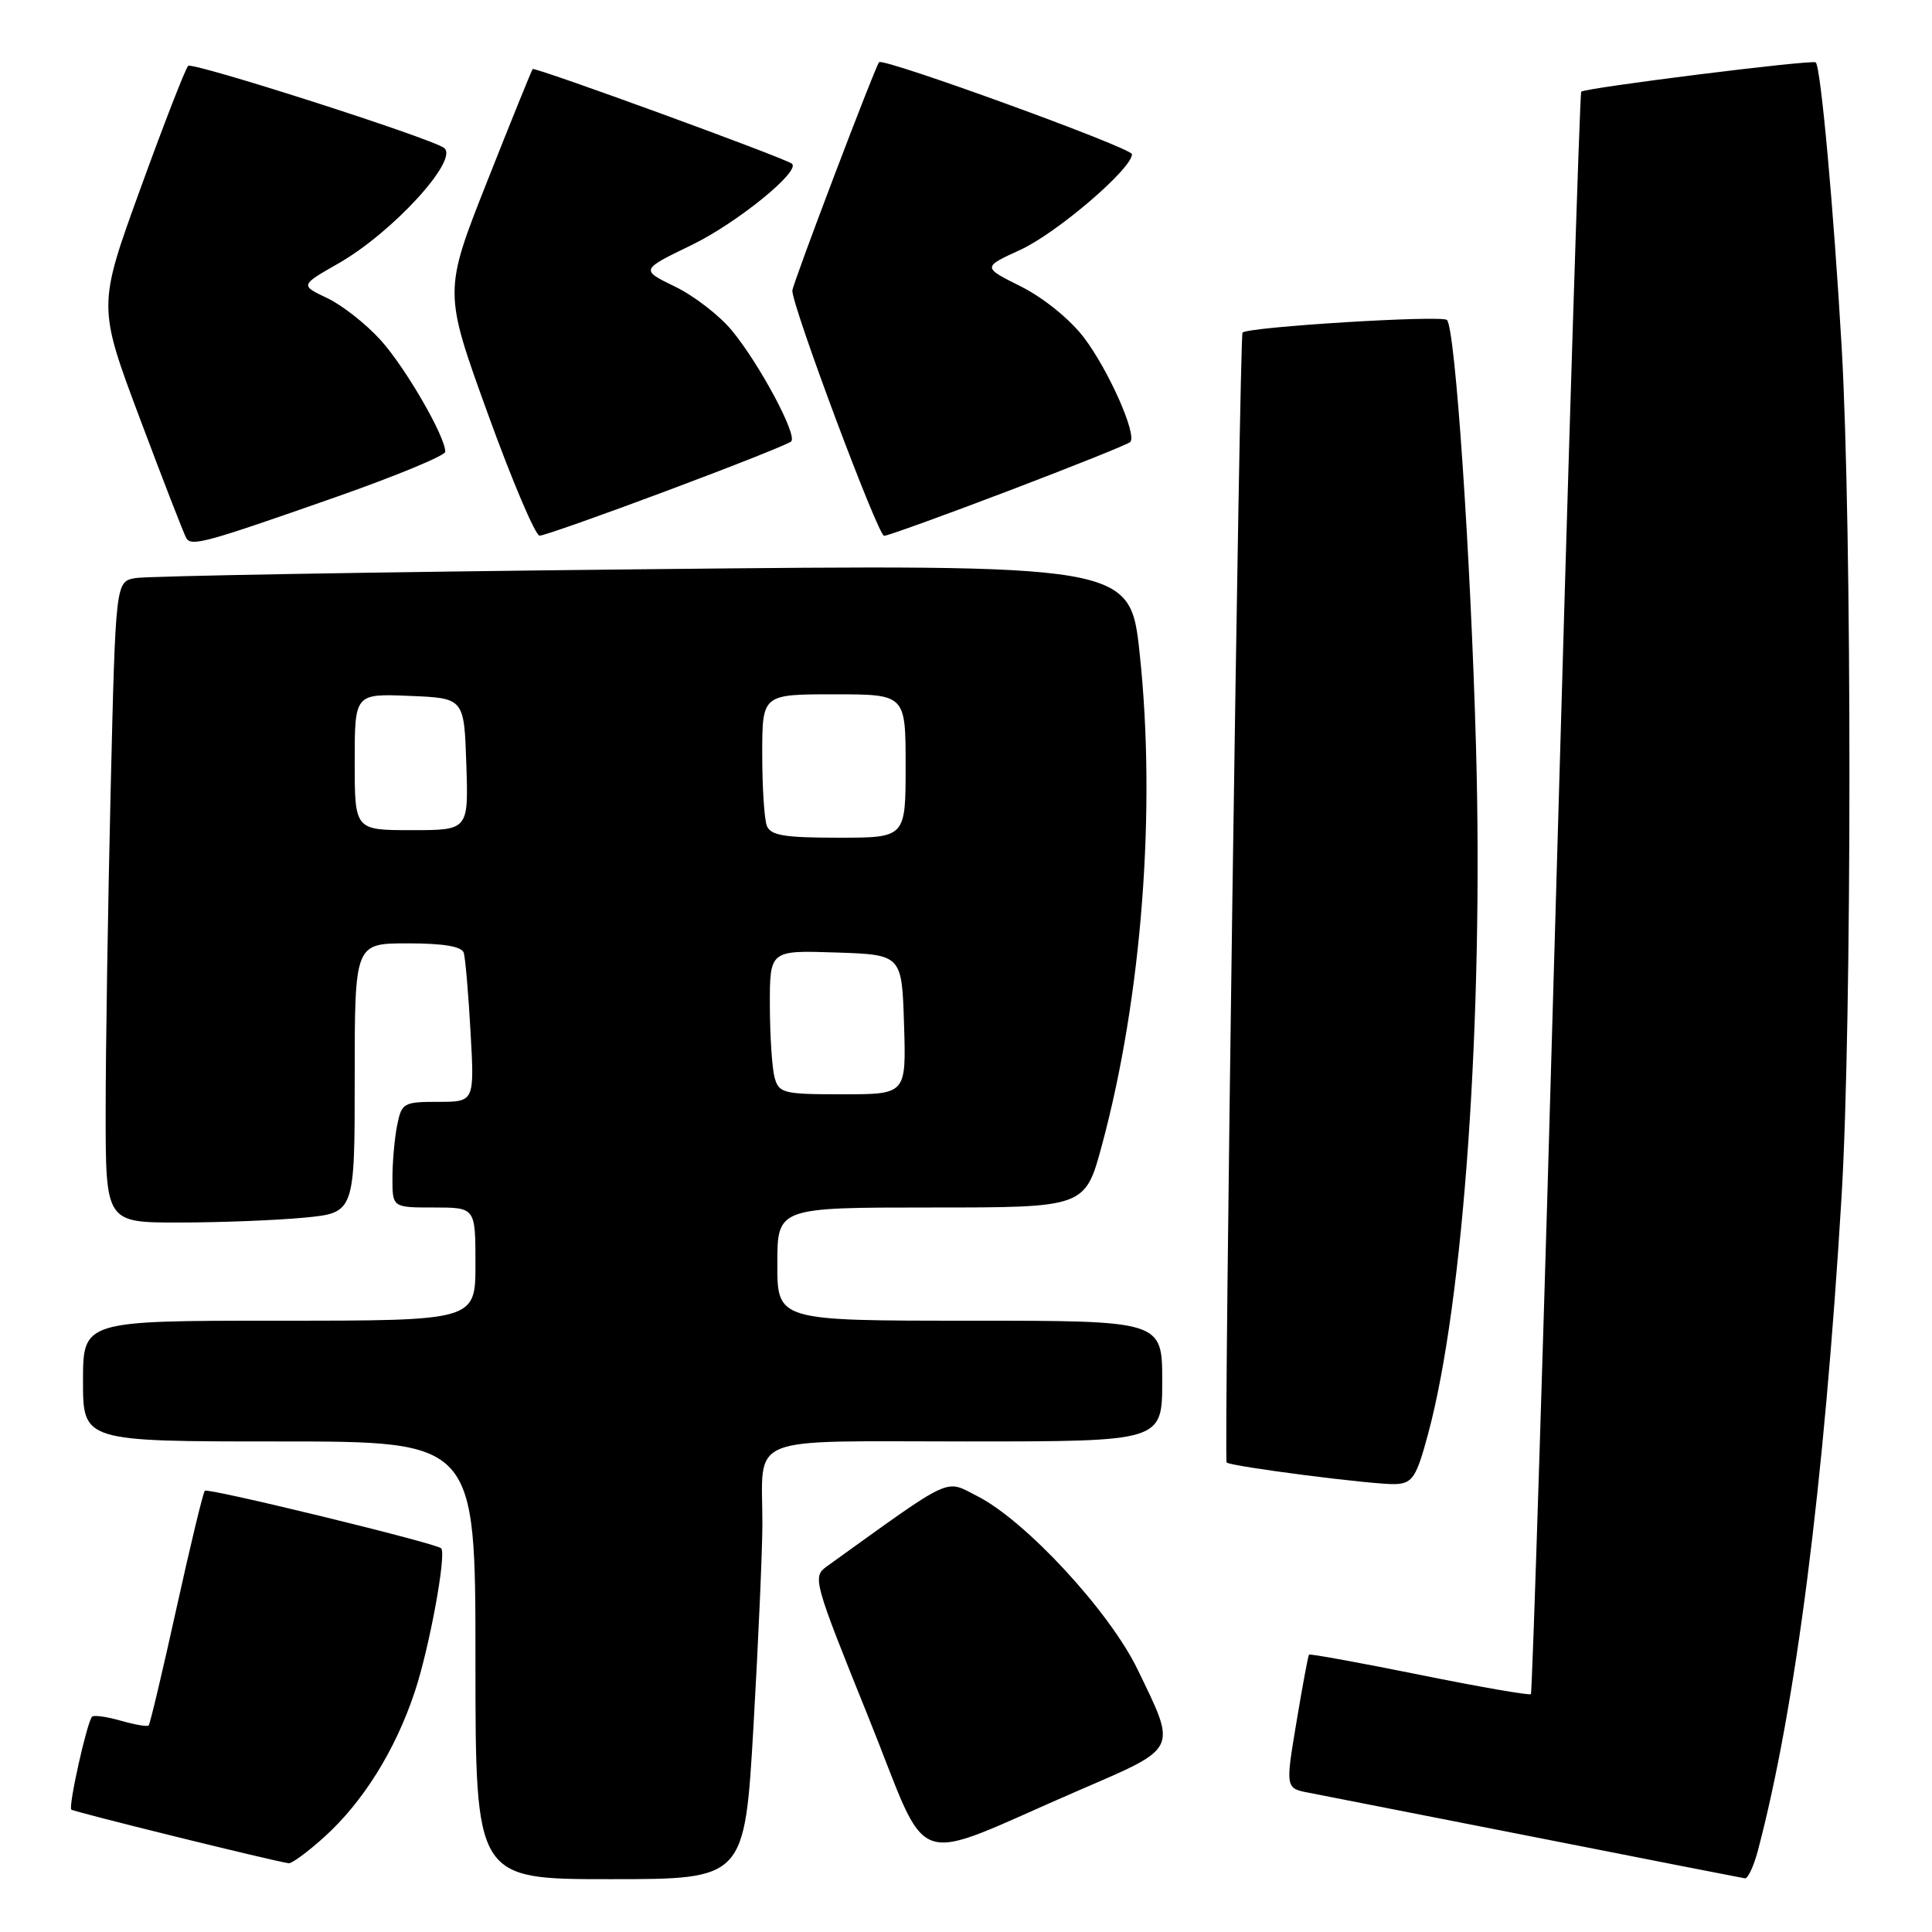 <?xml version="1.0" encoding="UTF-8" standalone="no"?>
<!DOCTYPE svg PUBLIC "-//W3C//DTD SVG 1.1//EN" "http://www.w3.org/Graphics/SVG/1.1/DTD/svg11.dtd" >
<svg xmlns="http://www.w3.org/2000/svg" xmlns:xlink="http://www.w3.org/1999/xlink" version="1.1" viewBox="0 0 256 256">
 <g >
 <path fill="currentColor"
d=" M 99.84 228.75 C 100.48 217.61 101.01 205.57 101.02 202.00 C 101.03 189.91 98.34 191.00 128.12 191.00 C 154.00 191.00 154.00 191.00 154.00 183.00 C 154.00 175.00 154.00 175.00 128.50 175.00 C 103.00 175.00 103.00 175.00 103.00 167.50 C 103.00 160.00 103.00 160.00 123.39 160.00 C 143.78 160.00 143.78 160.00 146.01 151.75 C 151.31 132.09 153.22 107.15 151.01 86.57 C 149.74 74.76 149.74 74.76 85.12 75.43 C 49.58 75.80 19.33 76.33 17.91 76.60 C 15.32 77.09 15.32 77.09 14.66 104.79 C 14.30 120.03 14.00 139.14 14.00 147.25 C 14.00 162.00 14.00 162.00 23.75 161.99 C 29.11 161.99 36.54 161.70 40.25 161.35 C 47.00 160.71 47.00 160.71 47.00 142.86 C 47.00 125.00 47.00 125.00 54.03 125.00 C 58.78 125.00 61.19 125.41 61.45 126.25 C 61.66 126.94 62.07 131.66 62.35 136.75 C 62.87 146.00 62.87 146.00 58.06 146.00 C 53.47 146.00 53.22 146.14 52.62 149.12 C 52.28 150.84 52.00 153.99 52.00 156.12 C 52.00 160.00 52.00 160.00 57.50 160.00 C 63.00 160.00 63.00 160.00 63.00 167.50 C 63.00 175.00 63.00 175.00 37.00 175.00 C 11.00 175.00 11.00 175.00 11.00 183.00 C 11.00 191.00 11.00 191.00 37.00 191.00 C 63.00 191.00 63.00 191.00 63.00 220.00 C 63.00 249.00 63.00 249.00 80.83 249.00 C 98.66 249.00 98.66 249.00 99.84 228.75 Z  M 232.92 245.25 C 237.92 226.38 241.72 196.67 244.02 158.50 C 245.40 135.46 245.41 69.99 244.03 46.00 C 242.97 27.67 241.27 8.94 240.60 8.27 C 240.20 7.86 210.03 11.64 209.52 12.15 C 209.33 12.34 207.83 60.12 206.19 118.32 C 204.55 176.52 203.04 224.29 202.85 224.48 C 202.66 224.67 196.01 223.52 188.08 221.91 C 180.15 220.31 173.57 219.11 173.45 219.25 C 173.33 219.39 172.58 223.43 171.78 228.23 C 170.32 236.97 170.32 236.97 173.54 237.57 C 175.32 237.91 188.86 240.57 203.63 243.48 C 218.41 246.40 230.82 248.83 231.21 248.89 C 231.60 248.95 232.37 247.31 232.92 245.25 Z  M 42.93 243.45 C 48.10 238.78 52.36 231.96 54.94 224.23 C 56.88 218.44 59.18 205.95 58.46 205.16 C 57.86 204.50 27.55 197.12 27.14 197.53 C 26.91 197.76 25.22 204.78 23.38 213.12 C 21.54 221.47 19.88 228.45 19.70 228.63 C 19.52 228.82 17.85 228.53 16.00 228.00 C 14.15 227.47 12.44 227.23 12.20 227.47 C 11.54 228.13 9.03 239.36 9.45 239.78 C 9.75 240.08 35.92 246.54 38.25 246.89 C 38.66 246.95 40.76 245.40 42.93 243.45 Z  M 143.00 237.21 C 156.22 231.50 155.96 232.02 150.76 221.26 C 147.03 213.52 135.90 201.49 129.49 198.24 C 125.12 196.02 126.51 195.37 109.54 207.57 C 107.64 208.94 107.80 209.52 115.01 227.39 C 123.49 248.40 119.96 247.17 143.00 237.21 Z  M 189.23 190.00 C 193.96 172.47 196.58 134.88 195.58 99.00 C 194.87 73.51 192.83 43.50 191.73 42.40 C 191.07 41.73 165.32 43.32 164.64 44.07 C 164.25 44.50 162.16 193.24 162.53 193.78 C 162.90 194.30 182.48 196.81 184.99 196.65 C 187.17 196.52 187.70 195.70 189.23 190.00 Z  M 44.43 65.89 C 52.44 63.08 59.00 60.37 59.00 59.86 C 59.00 57.82 53.72 48.70 50.44 45.07 C 48.52 42.94 45.34 40.44 43.36 39.50 C 39.77 37.80 39.77 37.80 44.85 34.90 C 52.03 30.80 60.89 21.11 58.84 19.60 C 57.05 18.28 25.46 8.16 24.93 8.73 C 24.54 9.16 21.69 16.49 18.59 25.04 C 12.95 40.57 12.95 40.57 18.56 55.52 C 21.64 63.73 24.40 70.84 24.69 71.31 C 25.38 72.43 27.18 71.94 44.43 65.89 Z  M 88.37 65.03 C 97.09 61.77 104.51 58.83 104.84 58.49 C 105.68 57.65 100.64 48.24 96.99 43.81 C 95.35 41.81 91.94 39.18 89.43 37.97 C 84.86 35.75 84.86 35.75 91.68 32.45 C 97.65 29.55 106.15 22.65 104.93 21.69 C 103.97 20.92 70.84 8.83 70.58 9.15 C 70.43 9.34 67.71 16.06 64.54 24.07 C 58.78 38.64 58.78 38.64 64.64 54.82 C 67.86 63.72 70.95 70.99 71.50 70.98 C 72.05 70.98 79.64 68.30 88.37 65.03 Z  M 133.61 65.05 C 142.20 61.78 149.47 58.87 149.76 58.57 C 150.71 57.63 146.87 48.99 143.61 44.71 C 141.77 42.30 138.25 39.45 135.30 37.97 C 130.17 35.41 130.17 35.41 135.19 33.11 C 140.03 30.89 150.01 22.35 149.99 20.43 C 149.99 19.60 116.99 7.60 116.48 8.24 C 115.89 9.01 105.00 37.68 104.99 38.51 C 104.96 40.59 116.34 71.00 117.15 71.00 C 117.61 71.00 125.02 68.32 133.61 65.05 Z  M 102.63 142.75 C 102.30 141.51 102.02 137.22 102.01 133.21 C 102.00 125.92 102.00 125.92 110.75 126.21 C 119.50 126.50 119.50 126.50 119.79 135.75 C 120.08 145.00 120.08 145.00 111.65 145.00 C 103.77 145.00 103.20 144.86 102.63 142.75 Z  M 101.61 109.42 C 101.27 108.55 101.00 104.27 101.00 99.92 C 101.00 92.00 101.00 92.00 110.50 92.00 C 120.00 92.00 120.00 92.00 120.00 101.50 C 120.00 111.00 120.00 111.00 111.11 111.00 C 103.92 111.00 102.10 110.70 101.61 109.42 Z  M 47.00 100.96 C 47.00 91.91 47.00 91.91 54.25 92.21 C 61.50 92.50 61.50 92.50 61.79 101.25 C 62.08 110.00 62.08 110.00 54.54 110.00 C 47.00 110.00 47.00 110.00 47.00 100.96 Z "/>
</g>
</svg>